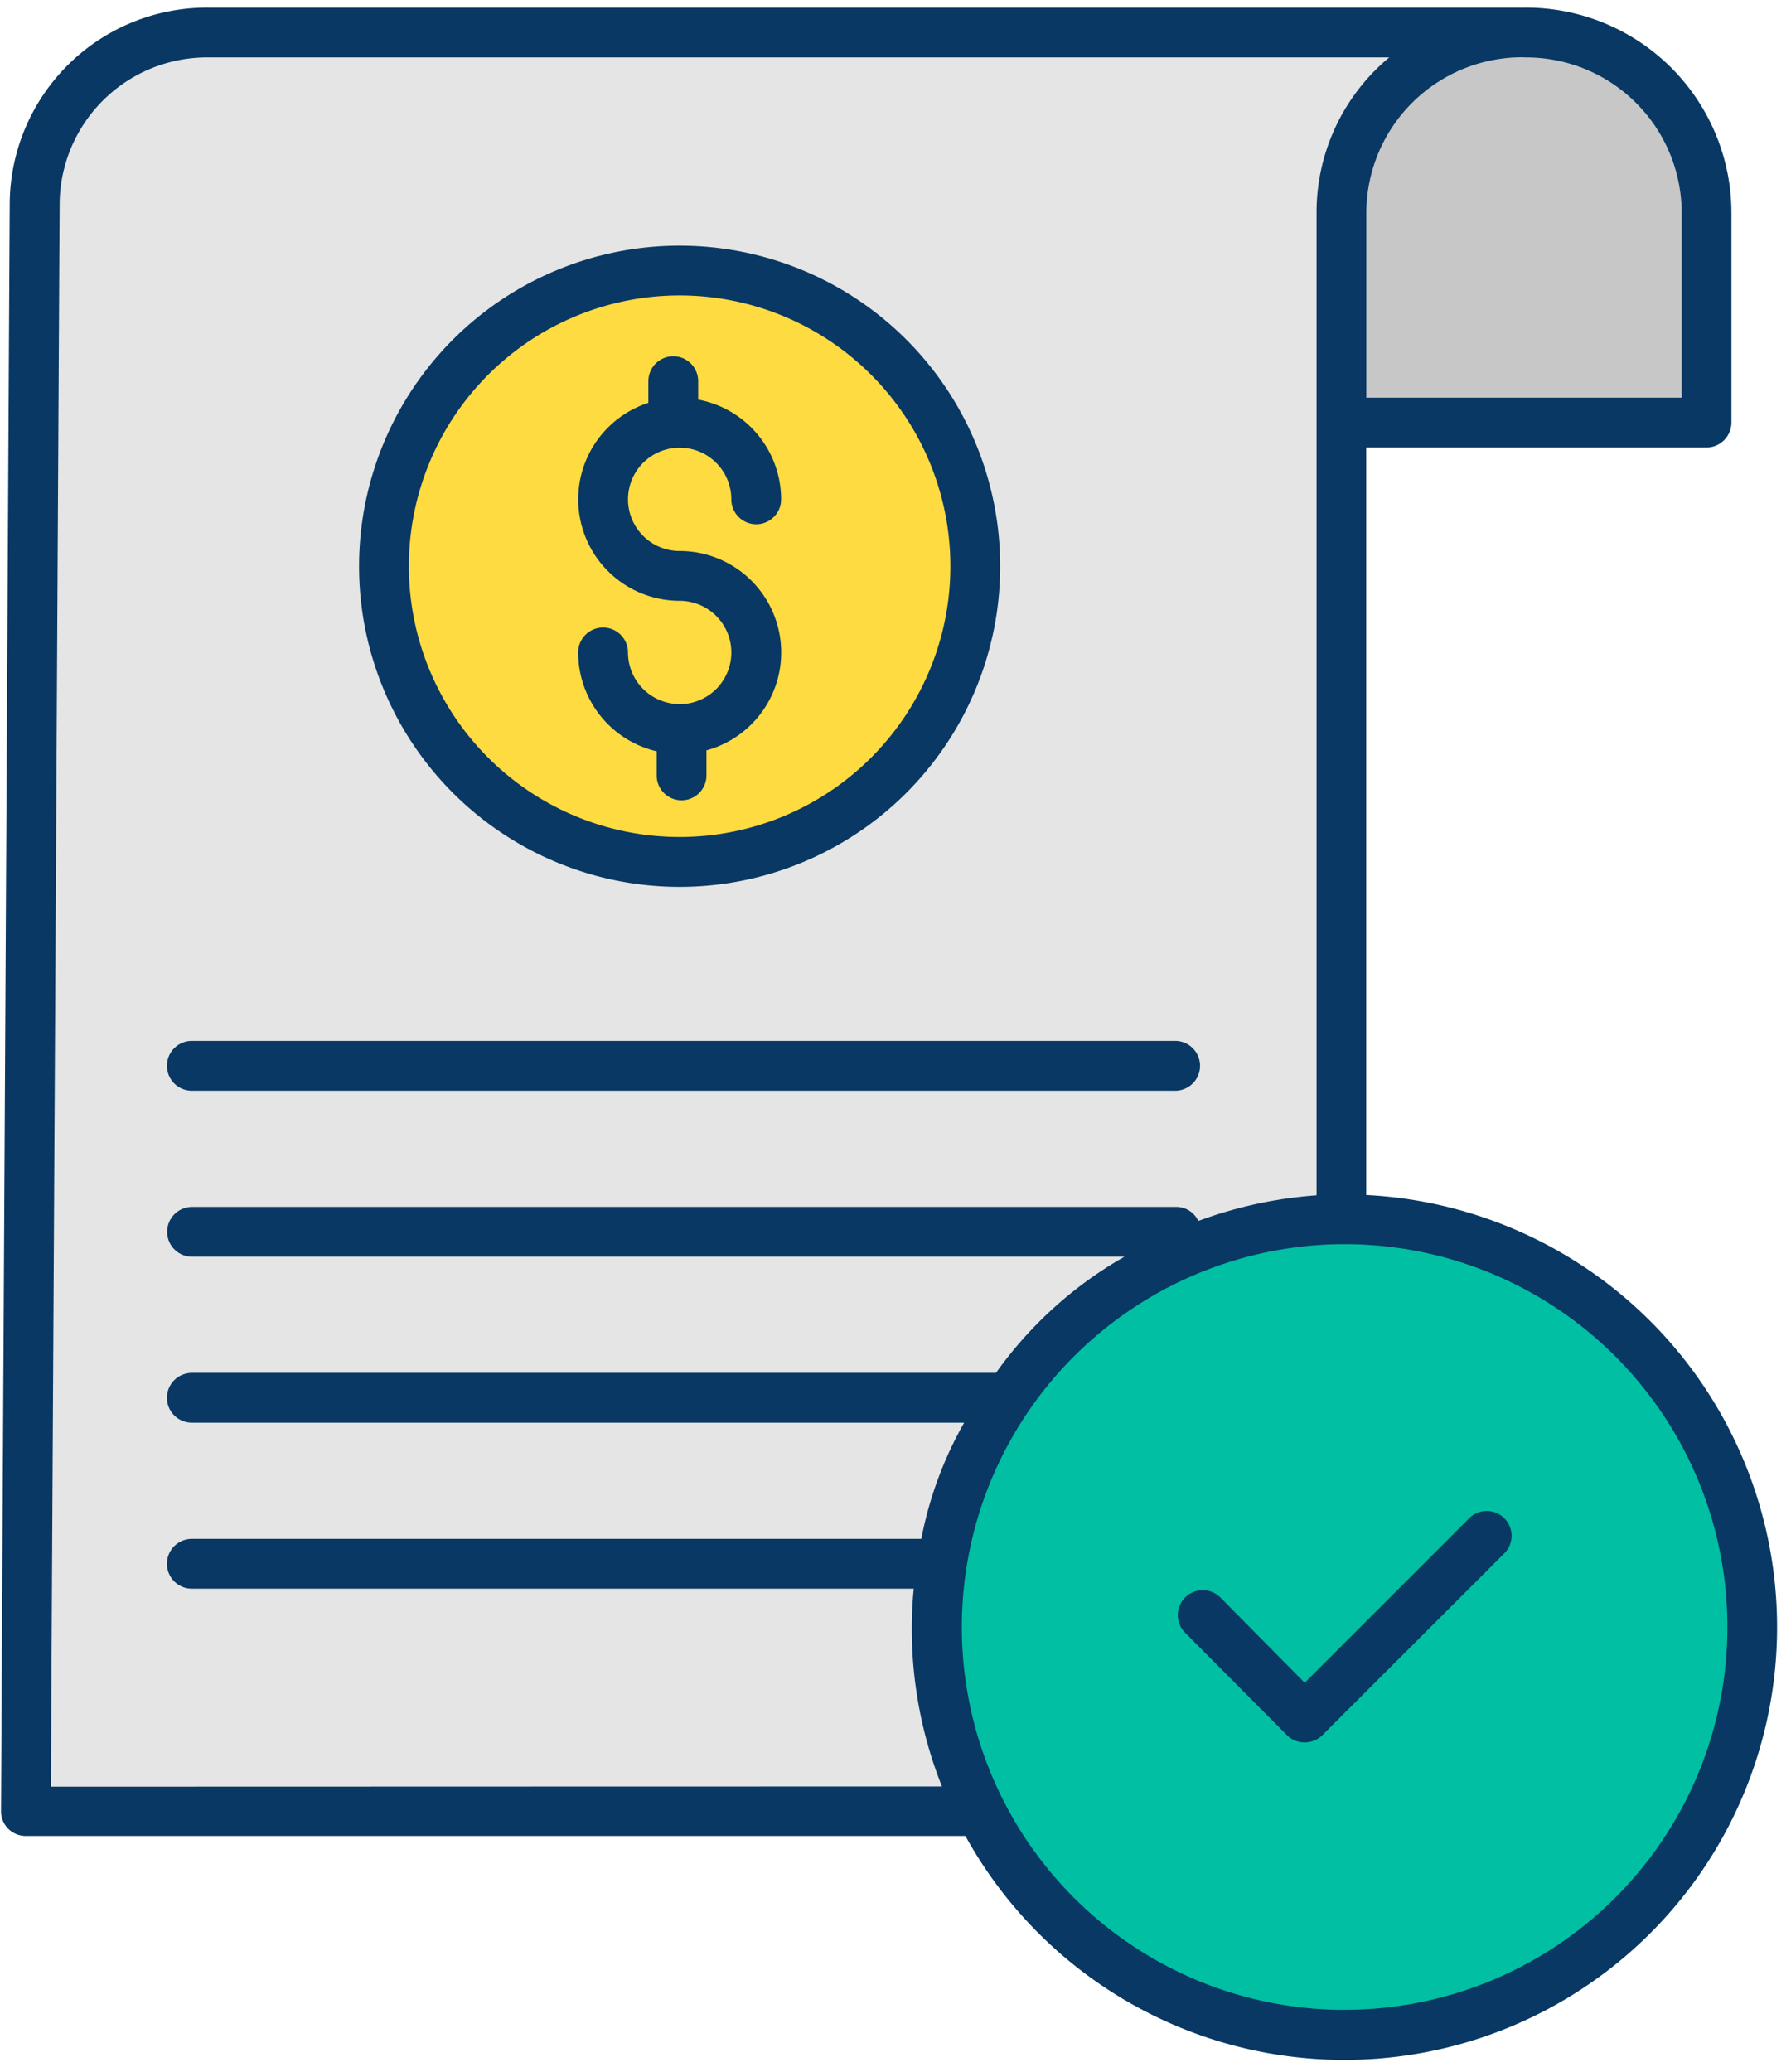 <svg id="Approved" xmlns="http://www.w3.org/2000/svg" xmlns:xlink="http://www.w3.org/1999/xlink" width="51" height="59" viewBox="0 0 51 59">
  <defs>
    <clipPath id="clip-path">
      <rect id="Rectangle_1783" data-name="Rectangle 1783" width="51" height="59" fill="none"/>
    </clipPath>
  </defs>
  <g id="Group_1038" data-name="Group 1038">
    <g id="Group_1037" data-name="Group 1037" transform="translate(0 0)" clip-path="url(#clip-path)">
      <path id="Path_1663" data-name="Path 1663" d="M631.14,364.081v5.942H620.727v-5.942a5.2,5.2,0,0,1,5.19-5.206h.018a5.2,5.2,0,0,1,5.206,5.188Zm0,0" transform="translate(-582.536 -358.008)" fill="#c7c7c7"/>
      <path id="Path_1664" data-name="Path 1664" d="M549.67,578.762a11.592,11.592,0,0,1,9.47-5.027h.093a11.61,11.61,0,1,1-9.564,5.028Zm0,0" transform="translate(-520.95 -539.018)" fill="#00bfa2"/>
    </g>
  </g>
  <path id="Path_1665" data-name="Path 1665" d="M410.968,397.752a11.619,11.619,0,0,0-.8,11.818c-11.089,0-27.183,0-27.183,0l.248-45.8a4.92,4.92,0,0,1,4.958-4.9h37.438a5.2,5.2,0,0,0-5.19,5.206v28.644a11.592,11.592,0,0,0-9.47,5.027Zm-.948-23.627a8.418,8.418,0,1,0-2.465,5.954,8.42,8.42,0,0,0,2.465-5.954Zm0,0" transform="translate(-382.247 -358.008)" fill="#e5e5e5"/>
  <path id="Path_1666" data-name="Path 1666" d="M456.138,402.238a8.42,8.42,0,1,1-8.419,8.419,8.42,8.42,0,0,1,8.419-8.419Zm0,0" transform="translate(-436.784 -394.54)" fill="#fedb41"/>
  <path id="Path_1667" data-name="Path 1667" d="M452.346,416a9.128,9.128,0,1,0-9.128-9.129A9.127,9.127,0,0,0,452.346,416Zm0-16.839a7.71,7.71,0,1,1-7.71,7.71,7.711,7.711,0,0,1,7.71-7.71Zm0,0" transform="translate(-432.993 -390.749)" fill="#083863"/>
  <path id="Path_1668" data-name="Path 1668" d="M485.705,427.656a1.473,1.473,0,0,1-1.471-1.471.709.709,0,1,0-1.418,0A2.893,2.893,0,0,0,485.051,429v.686a.709.709,0,0,0,1.418,0v-.713a2.889,2.889,0,0,0-.763-5.676,1.471,1.471,0,1,1,1.471-1.471.709.709,0,0,0,1.418,0,2.893,2.893,0,0,0-2.362-2.84v-.525a.709.709,0,1,0-1.418,0v.617a2.889,2.889,0,0,0,.891,5.637,1.471,1.471,0,0,1,0,2.943Zm0,0" transform="translate(-466.352 -407.608)" fill="#083863"/>
  <g id="Group_1040" data-name="Group 1040">
    <g id="Group_1039" data-name="Group 1039" transform="translate(0 0)" clip-path="url(#clip-path)">
      <path id="Path_1669" data-name="Path 1669" d="M409.193,542.918h28a.709.709,0,1,0,0-1.418h-28a.709.709,0,1,0,0,1.418Zm0,0" transform="translate(-403.73 -511.862)" fill="#083863"/>
      <path id="Path_1670" data-name="Path 1670" d="M417.36,388.555V367.274h9.7a.715.715,0,0,0,.7-.727v-5.961a5.849,5.849,0,0,0-5.893-5.837H384.4a5.617,5.617,0,0,0-5.667,5.572l-.248,45.781a.7.7,0,0,0,.206.5.705.705,0,0,0,.5.206h26.756a12.321,12.321,0,1,0,11.411-18.25Zm4.5-32.388h.007a4.43,4.43,0,0,1,4.476,4.42v5.268h-8.98V360.6a4.44,4.44,0,0,1,4.477-4.437Zm-41.706,4.158a4.2,4.2,0,0,1,4.249-4.158h33.613a5.739,5.739,0,0,0-2.07,4.438v27.962a12.18,12.18,0,0,0-3.368.73.688.688,0,0,0-.653-.4h-28a.709.709,0,1,0,0,1.418h26.551a11.423,11.423,0,0,0-3.659,3.308H383.919a.709.709,0,1,0,0,1.418h21.992a10.834,10.834,0,0,0-1.22,3.308H383.919a.709.709,0,1,0,0,1.418h20.557c-.036.354-.055.734-.055,1.119a12.12,12.12,0,0,0,.858,4.513c-9.6,0-22.263.006-25.375.005Zm36.591,51.435a10.9,10.9,0,0,1-9.009-17.036.783.783,0,0,0,.059-.086,10.912,10.912,0,0,1,8.862-4.68.137.137,0,0,0,.023,0h.065a10.9,10.9,0,1,1,0,21.8Zm0,0" transform="translate(-378.456 -354.532)" fill="#083863"/>
    </g>
  </g>
  <path id="Path_1671" data-name="Path 1671" d="M599.4,626.678l-4.681,4.681-2.4-2.427a.709.709,0,0,0-1.007,1l2.906,2.923a.7.7,0,0,0,.5.2h0a.7.7,0,0,0,.5-.2l5.185-5.18a.707.707,0,0,0-1-1Zm0,0" transform="translate(-557.567 -583.445)" fill="#083863"/>
</svg>
